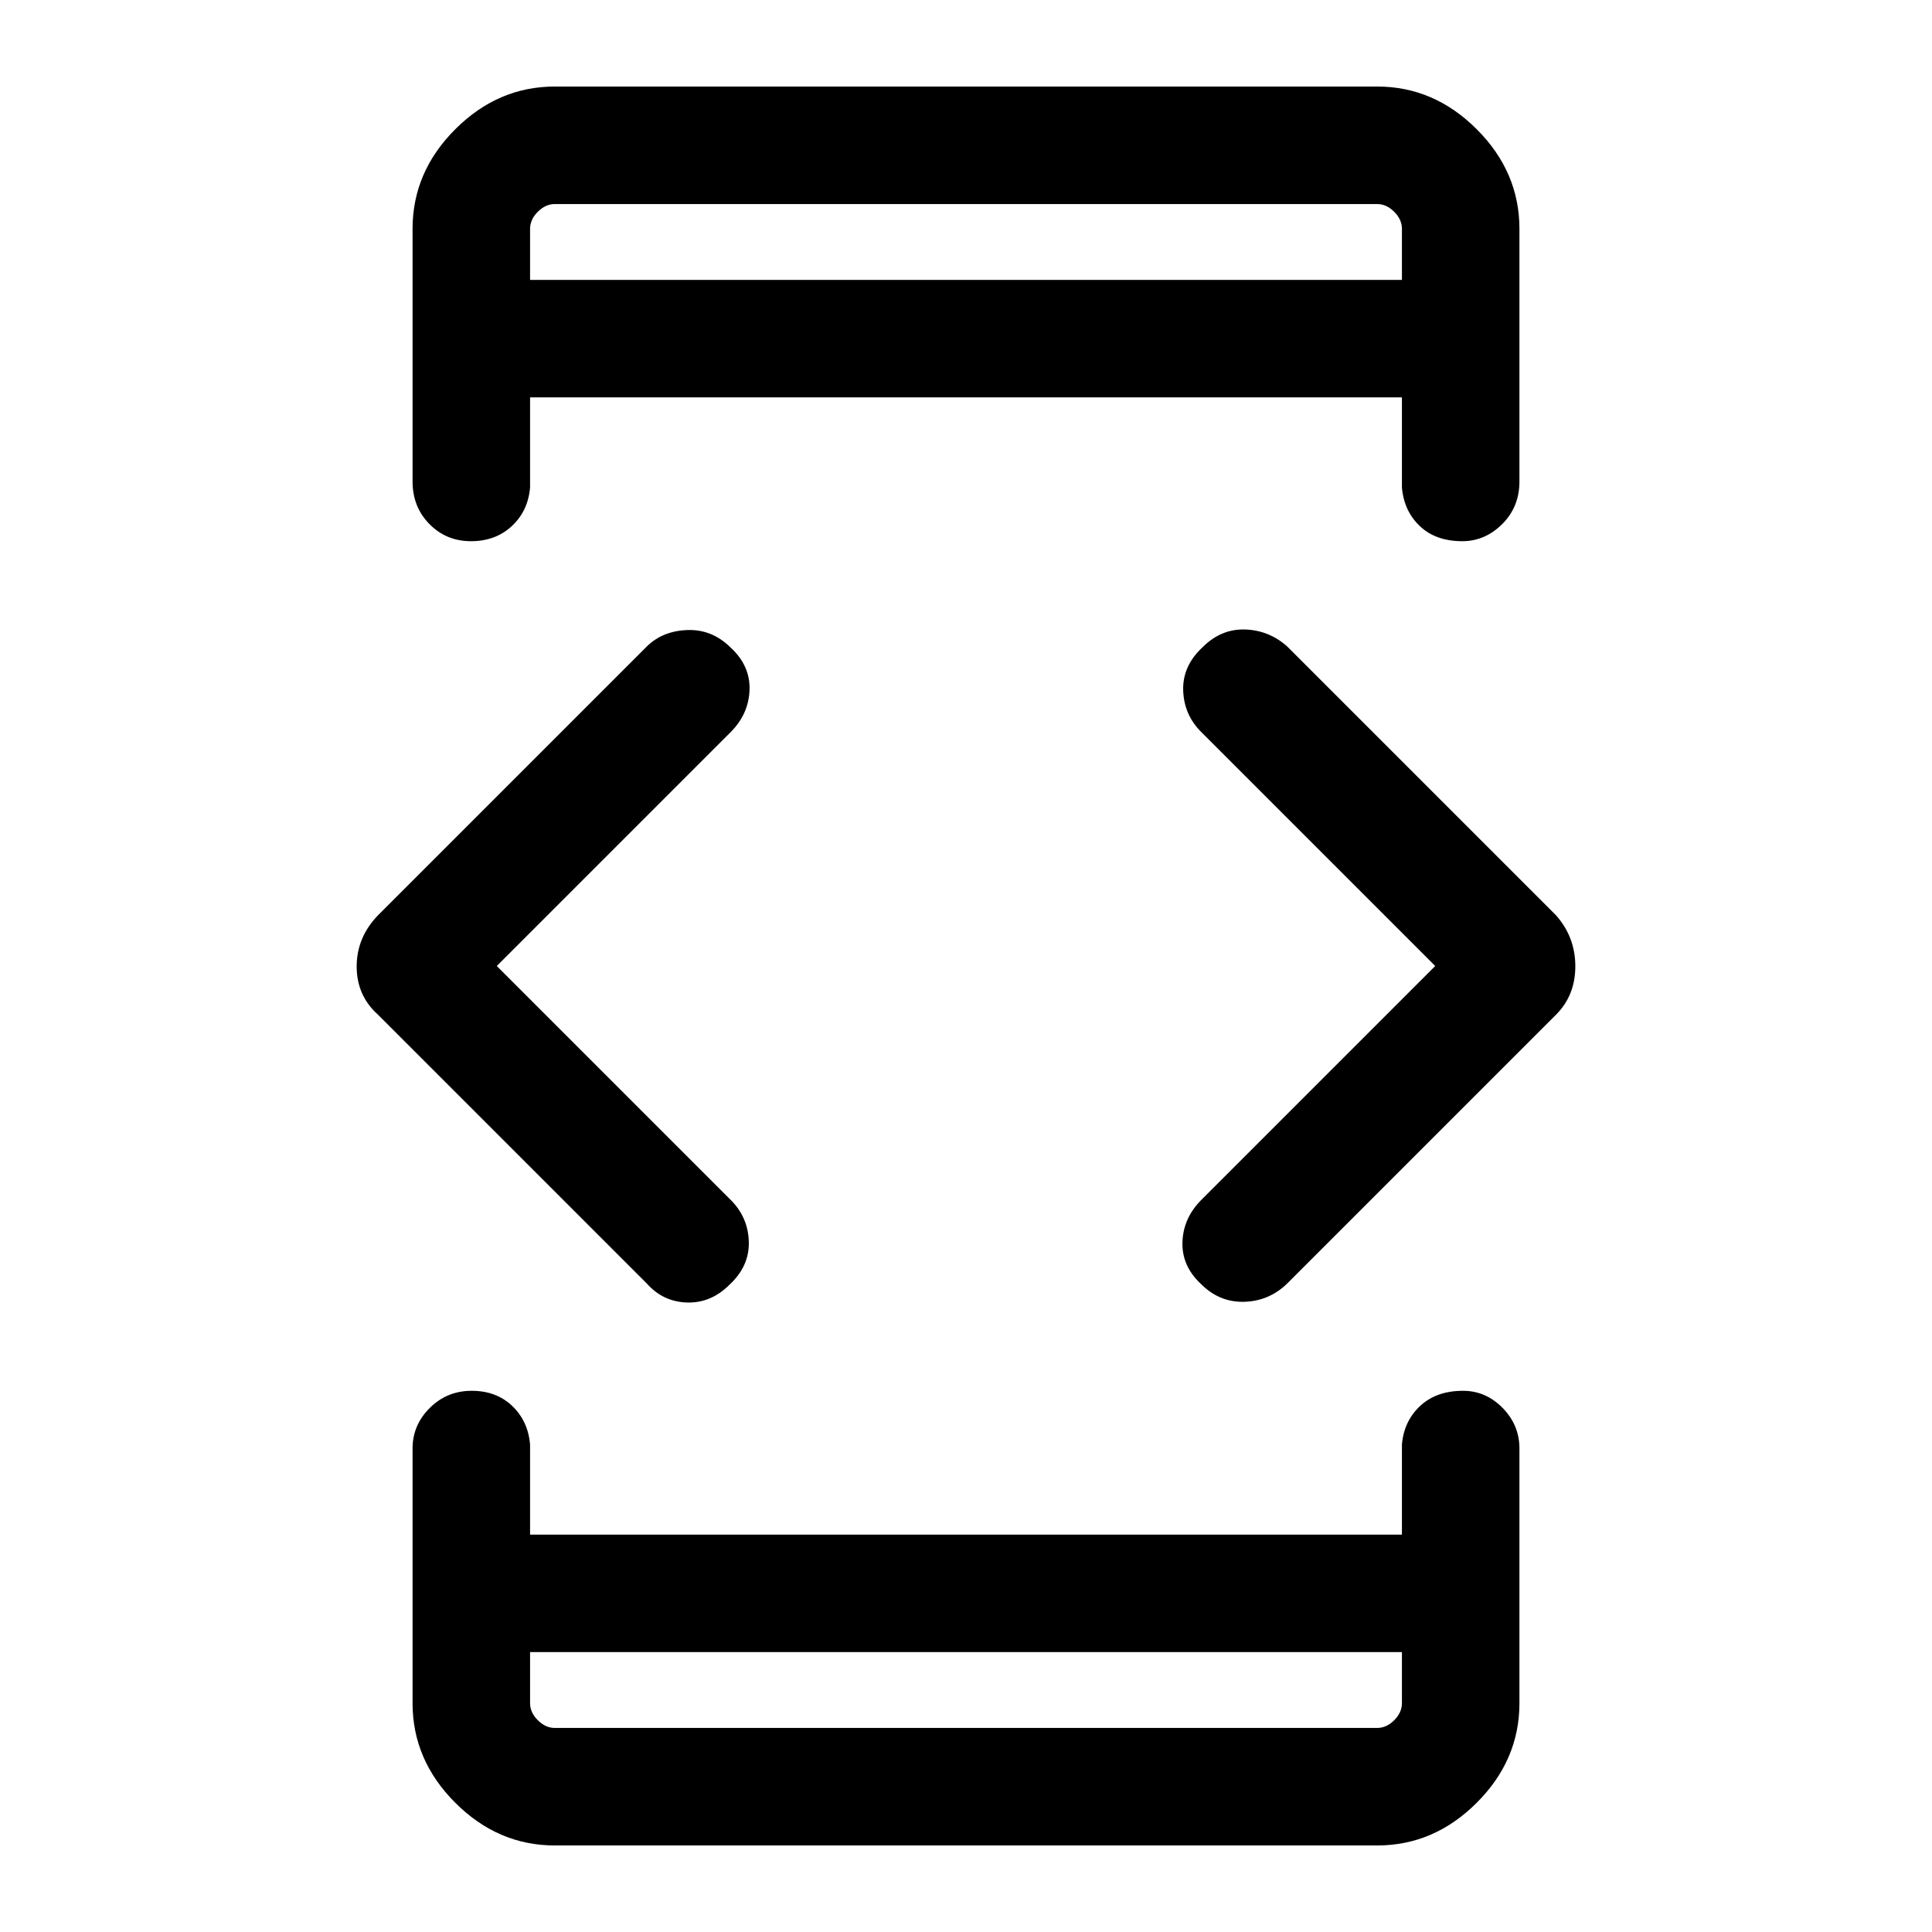 <svg xmlns="http://www.w3.org/2000/svg" height="48" viewBox="0 -960 960 960" width="48"><path d="M246.85-480 363-363.85q8.69 8.58 9.08 20.76.38 12.17-9.55 21.41-9.2 9.25-21.14 8.89-11.93-.36-20-9.44L187.85-455.77q-10.62-9.5-10.62-23.99 0-14.49 10.62-25.47l133.54-133.54q7.81-7.69 20.06-8.16 12.26-.48 21.44 8.55 9.91 9.03 9.55 21.09-.36 12.06-9.44 21.14L246.85-480Zm16.54 340.92v25.39q0 4.61 3.84 8.46 3.85 3.84 8.46 3.84h408.62q4.61 0 8.46-3.84 3.84-3.85 3.84-8.46v-25.39H263.39Zm0-681.84h433.22v-25.39q0-4.61-3.84-8.46-3.85-3.84-8.46-3.84H275.69q-4.61 0-8.46 3.84-3.84 3.85-3.84 8.46v25.39ZM713.15-480 597-596.15q-8.69-8.58-9.08-20.76-.38-12.17 9.55-21.41 9.2-9.25 21.14-8.89 11.93.36 21 8.44l133.54 133.54q9.62 10.87 9.62 25.36t-9.62 24.1L639.61-322.23q-8.94 8.69-21.24 9.08-12.29.38-21.37-8.61-9.81-8.99-9.45-21 .37-12.01 9.45-21.09L713.15-480ZM263.39-820.92v-37.69 37.69Zm0 681.84v37.69-37.69ZM275.69-43q-28.25 0-49.47-21.22T205-113.69v-126.54q0-11.69 8.57-20.19 8.56-8.5 20.81-8.5 12.24 0 20.12 7.51 7.89 7.51 8.89 19.18v44.77h433.22v-44.77q1-11.67 9.07-19.18t21.31-7.51q11.26 0 19.64 8.5 8.37 8.5 8.37 20.19v126.54q0 28.25-21.22 49.47T684.31-43H275.69Zm0-874h408.62q28.25 0 49.47 21.22T755-846.31v125.54q0 12.67-8.56 21.18-8.55 8.51-19.82 8.51-13.24 0-21.12-7.51-7.89-7.51-8.89-19.18v-44.77H263.39v44.77q-1 11.67-9.07 19.18t-20.31 7.51q-12.24 0-20.62-8.51-8.39-8.51-8.39-21.18v-125.54q0-28.25 21.22-49.47T275.69-917Z"/></svg>